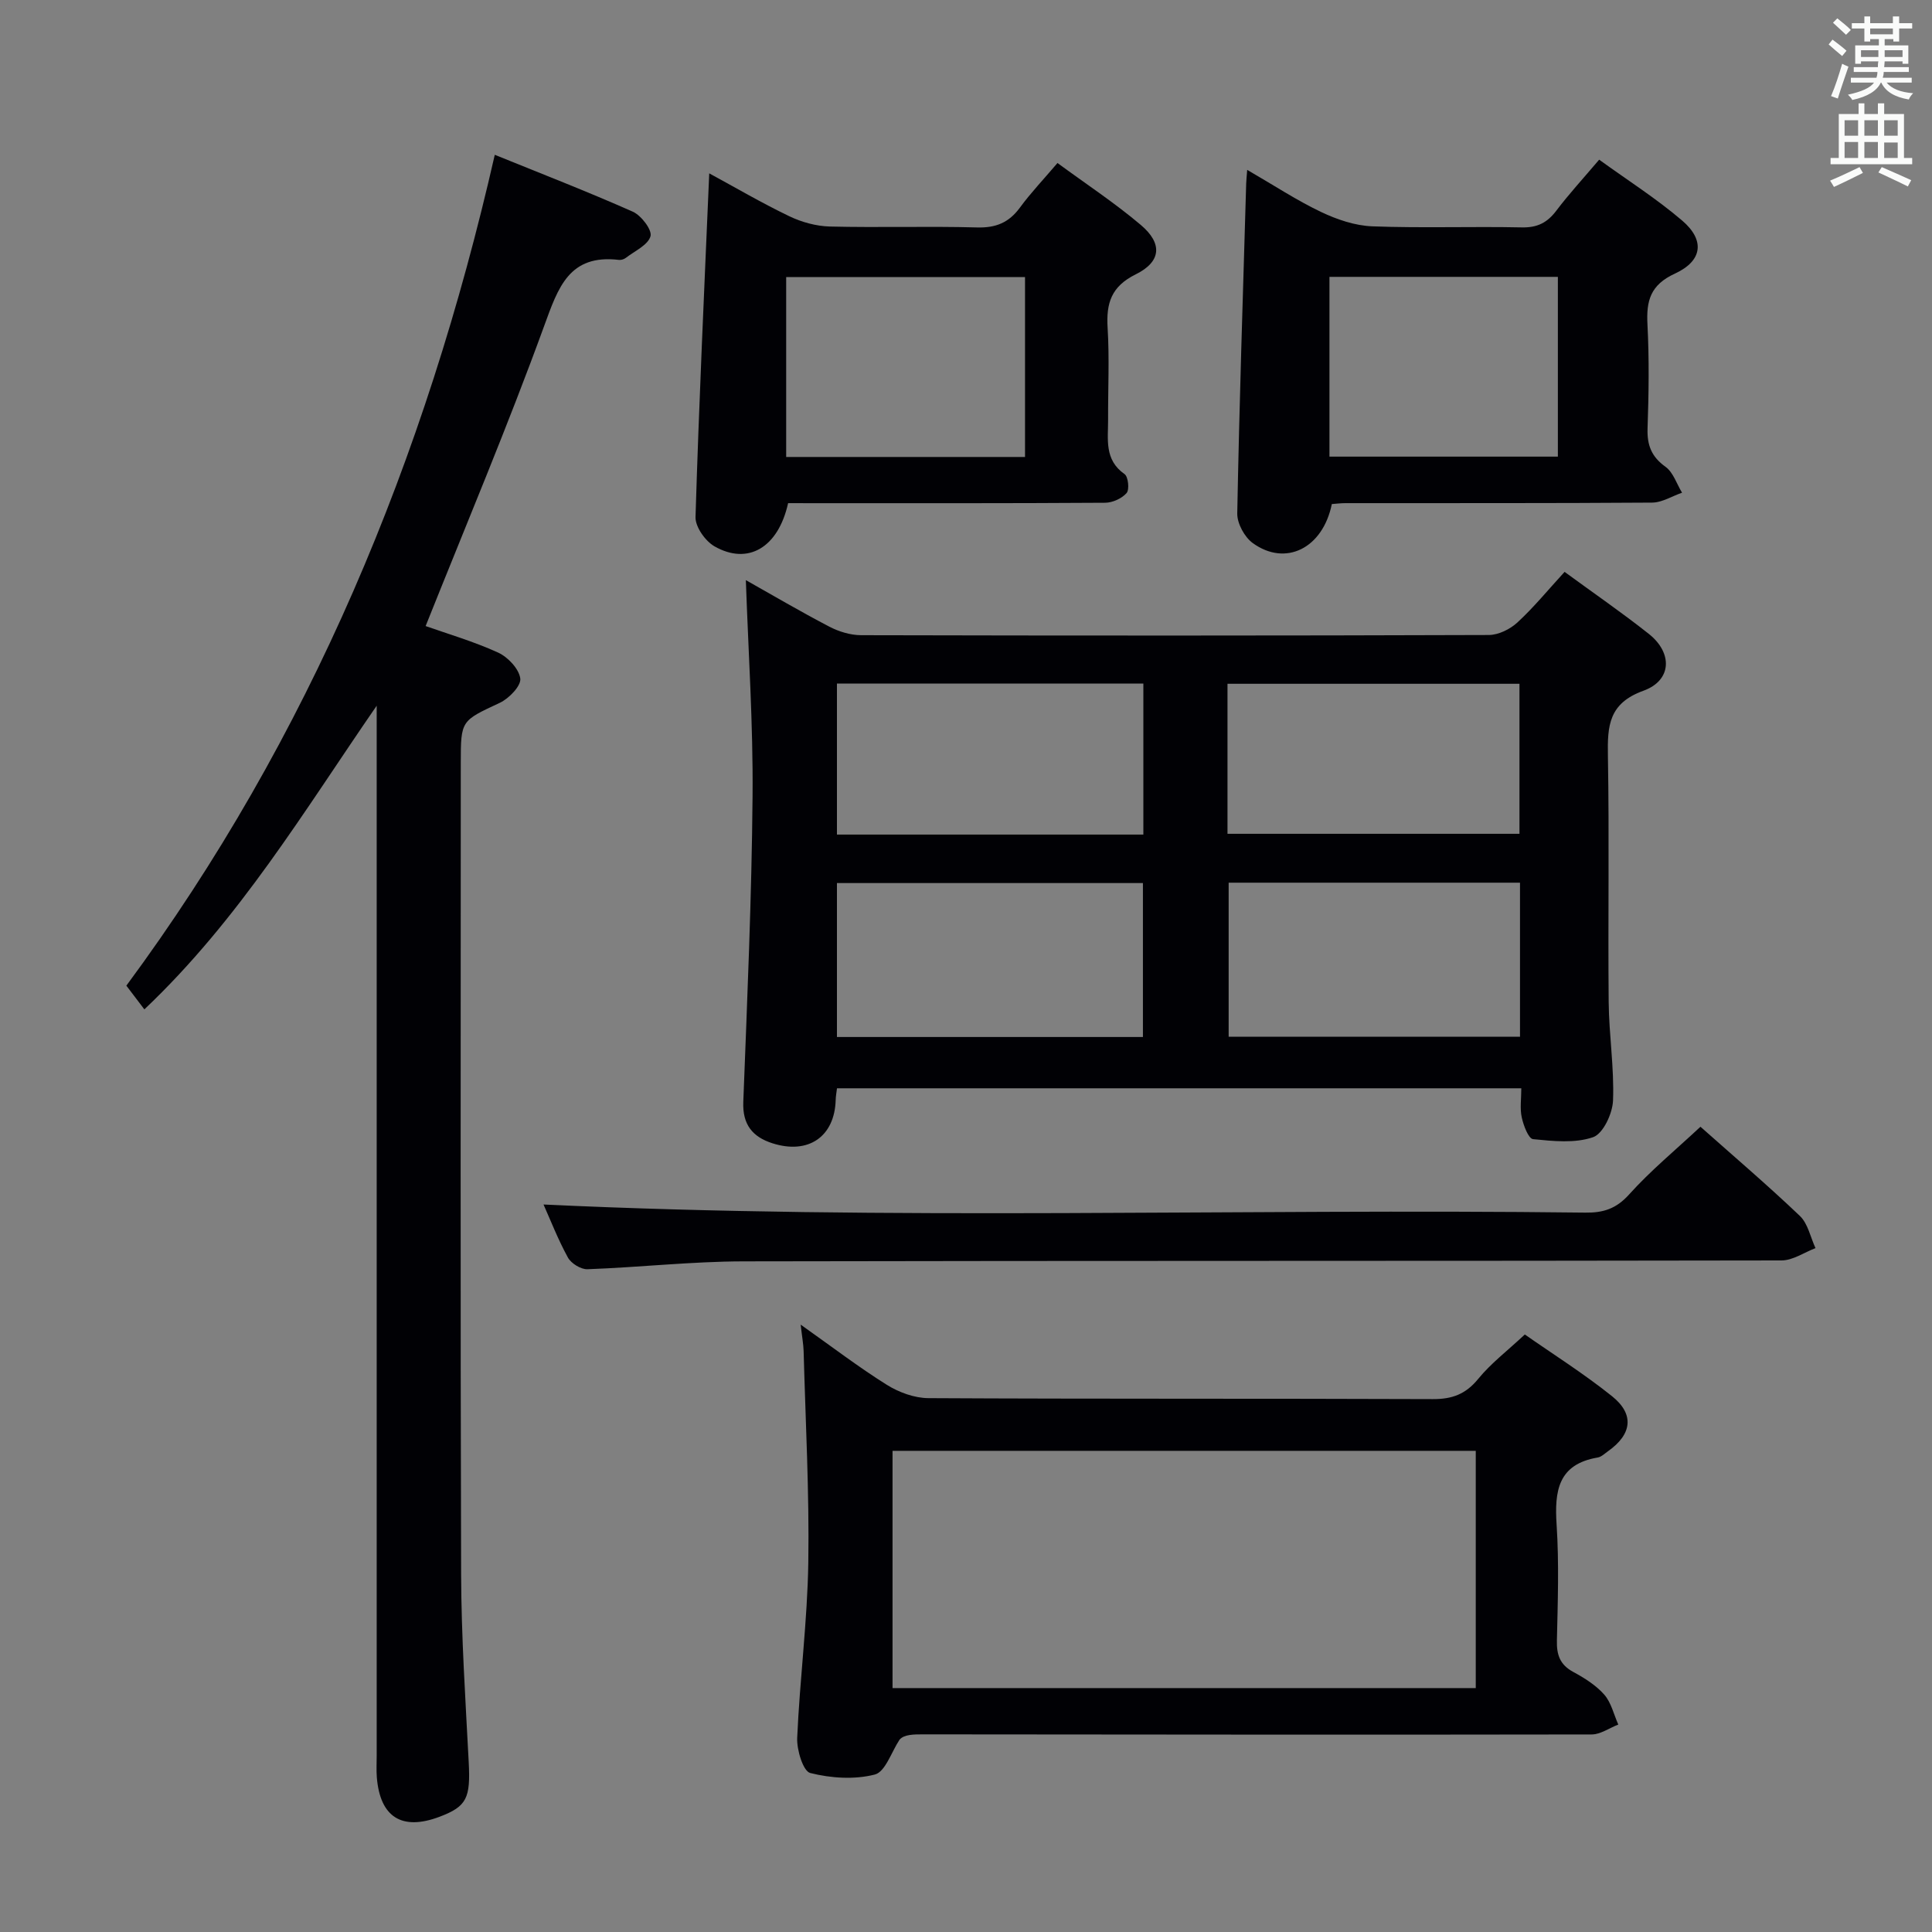 <svg enable-background="new 0 0 400 400" viewBox="0 0 400 400" xmlns="http://www.w3.org/2000/svg"><rect x="0" y="0" width="400" height="400" fill="#808080" stroke="none"/><g fill="#010105"><path d="m314.97 225.32c-47.49 0-94.41 0-141.68 0-.1.85-.25 1.62-.27 2.4-.21 7.62-5.66 11.38-13.14 8.97-4.08-1.32-6.17-3.86-5.99-8.54.81-21.11 1.74-42.23 1.92-63.35.13-14.89-.88-29.79-1.39-44.69 5.23 2.94 11.17 6.44 17.28 9.63 1.97 1.03 4.37 1.76 6.57 1.77 43.32.1 86.65.11 129.97-.04 2.01-.01 4.42-1.2 5.94-2.61 3.39-3.13 6.33-6.73 9.75-10.46 5.98 4.38 11.86 8.42 17.44 12.84 4.98 3.95 4.78 9.64-1.12 11.77-7.18 2.6-7.46 7.25-7.35 13.44.3 16.99 0 33.99.16 50.99.06 6.8 1.16 13.62.9 20.4-.1 2.7-2.05 6.88-4.12 7.6-3.77 1.31-8.29.82-12.43.41-.95-.09-1.98-2.82-2.34-4.47-.42-1.85-.1-3.87-.1-6.06zm-78.34-10.62c0-10.88 0-21.39 0-31.87-21.37 0-42.37 0-63.35 0v31.87zm.09-41.91c0-10.64 0-20.87 0-31.27-21.31 0-42.33 0-63.44 0v31.27zm17.66 9.96v31.89h60.32c0-10.71 0-21.13 0-31.89-20.21 0-40.25 0-60.32 0zm-.24-10.12h60.45c0-10.59 0-20.8 0-31.06-20.35 0-40.34 0-60.45 0z"/><path d="m88.12 129.62c4.49 1.59 9.92 3.17 15.01 5.49 2.03.93 4.34 3.38 4.59 5.38.19 1.51-2.34 4.13-4.24 5.02-8 3.75-8.08 3.58-8.08 12.44 0 55.99-.1 111.99.07 167.98.04 12.95.9 25.91 1.57 38.86.39 7.48-.36 9.21-6.06 11.36-7.75 2.92-12.28.1-12.96-8.14-.12-1.49-.03-3-.03-4.5 0-70.66 0-141.32 0-211.98 0-1.81 0-3.61 0-5.42-14.92 21.61-28.35 44.15-48.1 62.87-1.12-1.47-2.31-3.04-3.73-4.91 37.92-51.29 61.95-109.15 76.28-172.02 9.45 3.84 19.12 7.58 28.58 11.78 1.75.78 4.03 3.79 3.66 5.08-.52 1.83-3.26 3.05-5.1 4.47-.37.29-.96.48-1.42.43-10.36-1.23-12.6 5.74-15.51 13.71-7.53 20.7-16.11 41.03-24.53 62.1z"/><path d="m165.77 274.25c6.49 4.59 12 8.81 17.85 12.47 2.5 1.56 5.72 2.74 8.62 2.75 34.8.19 69.6.06 104.4.2 4.02.02 6.82-1.02 9.41-4.19 2.6-3.19 5.97-5.75 9.65-9.19 5.68 3.98 12.13 8.04 18.04 12.77 4.71 3.76 4.14 7.91-.83 11.41-.68.48-1.36 1.16-2.11 1.29-8.23 1.39-8.98 6.93-8.52 13.92.52 7.96.24 15.98.06 23.97-.07 2.97.63 5.02 3.39 6.51 2.32 1.25 4.7 2.75 6.41 4.69 1.45 1.65 1.97 4.1 2.91 6.2-1.84.71-3.67 2.04-5.51 2.05-46.12.08-92.25.02-138.37-.02-1.98 0-3.96 0-4.92 1.09-1.68 2.53-2.95 6.67-5.13 7.23-4.21 1.08-9.1.76-13.37-.32-1.47-.37-2.81-4.78-2.7-7.28.53-12.11 2.11-24.18 2.3-36.28.22-14.6-.58-29.22-.97-43.83-.05-1.45-.32-2.88-.61-5.44zm139.77 26.13c-40.44 0-80.59 0-120.75 0v49.12h120.75c0-16.55 0-32.78 0-49.12z"/><path d="m258.22 35.17c5.5 3.18 10.21 6.29 15.26 8.7 3.29 1.57 7.04 2.85 10.64 2.99 10.31.39 20.64 0 30.96.22 3.2.07 5.25-.97 7.13-3.45 2.6-3.44 5.53-6.62 8.88-10.57 5.83 4.22 11.84 8.04 17.2 12.62 4.72 4.04 4.23 8.32-1.51 10.96-5.1 2.35-5.95 5.62-5.69 10.55.37 7.14.27 14.32.02 21.47-.12 3.49.79 5.89 3.72 7.99 1.6 1.15 2.31 3.54 3.42 5.36-2.07.71-4.14 2.04-6.22 2.05-21.15.15-42.29.09-63.44.11-.97 0-1.95.12-2.85.19-1.86 9.16-9.57 13.01-16.38 8.07-1.7-1.24-3.24-4.07-3.2-6.14.43-22.77 1.18-45.53 1.85-68.29.02-.64.09-1.3.21-2.83zm17.03 59.37h47.29c0-12.63 0-24.98 0-37.22-15.96 0-31.53 0-47.29 0z"/><path d="m163.17 104.17c-2.05 9.23-8.32 12.9-15.25 8.94-1.9-1.09-3.98-4.03-3.92-6.06.71-23.56 1.81-47.12 2.84-71.16 5.31 2.88 10.82 6.11 16.56 8.87 2.57 1.24 5.59 2.07 8.43 2.14 10.15.25 20.31-.09 30.46.19 3.88.11 6.58-.99 8.86-4.09 2.25-3.07 4.89-5.84 7.79-9.25 5.88 4.32 11.85 8.25 17.26 12.83 4.53 3.83 4.24 7.6-1.06 10.22-5.09 2.52-6.13 5.98-5.82 11.08.39 6.3.07 12.64.1 18.97.02 4.07-.84 8.34 3.41 11.31.76.53 1.04 3.21.42 3.92-.99 1.13-2.91 2-4.45 2.01-20.14.13-40.28.09-60.42.09-1.66-.01-3.32-.01-5.21-.01zm49.05-46.81c-16.67 0-33.03 0-49.45 0v37.25h49.45c0-12.42 0-24.64 0-37.25z"/><path d="m352.06 233.28c6.74 5.99 13.84 12.04 20.58 18.46 1.68 1.6 2.19 4.41 3.24 6.67-2.34.89-4.68 2.54-7.02 2.55-71.64.14-143.28.04-214.91.19-10.78.02-21.55 1.24-32.33 1.63-1.35.05-3.37-1.2-4.04-2.42-2.07-3.77-3.63-7.81-5.05-10.98 71.73 3.39 143.73.79 215.69 1.68 3.74.05 6.4-.8 9.06-3.75 4.43-4.93 9.6-9.19 14.78-14.03z"/></g><path d="m378.6 9.2.8-1c.9.7 1.9 1.4 2.9 2.3l-.9 1.1c-1.1-.9-2-1.7-2.8-2.4zm.5 10.7c.9-2.1 1.6-4.3 2.3-6.7.4.2.8.4 1.3.6-.7 2.1-1.5 4.3-2.2 6.6zm.4-15.2.9-.9c1 .8 2 1.6 2.8 2.4l-1 1c-1-.9-1.9-1.8-2.7-2.5zm12.5-1.3h1.2v1.4h2.7v1.1h-2.7v2.7h-1.2v-.5h-1.8v1.3h4.9v3.8h-1.2v-.5h-3.7c0 .4-.1.9-.1 1.2h5.1v1h-5.2c0 .5-.1.9-.2 1.2h6v1h-5.2c1.1 1.3 2.9 2 5.5 2.2-.4.4-.7.8-.9 1.3-2.9-.5-4.8-1.6-5.7-3.5h-.1c-.8 1.7-2.7 2.9-5.9 3.6-.2-.4-.6-.8-.9-1.1 2.8-.6 4.6-1.4 5.4-2.5h-4.8v-1h5.3c.1-.3.2-.7.2-1.2h-4.9v-1h5c0-.4 0-.8.1-1.2h-3.6v.5h-1.2v-3.8h4.9v-1.3h-1.8v.5h-1.2v-2.7h-2.6v-1.1h2.6v-1.4h1.2v1.4h4.7v-1.4zm-6.7 8.4h3.6c0-.4 0-.9 0-1.4h-3.6zm1.9-4.7h4.7v-1.2h-4.7zm6.7 3.3h-3.7v1.4h3.7z" fill="#fafbfa"/><path d="m384.7 21.4h1.3v2.2h2.8v-2.2h1.3v2.2h4.1v9.1h1.7v1.3h-16.9v-1.3h1.7v-9.1h4.1v-2.2zm.3 13.2.7 1.2c-1.8.9-3.8 1.9-6 2.9-.2-.4-.5-.8-.8-1.3 2.4-1 4.4-2 6.1-2.8zm-3.1-6.5h2.8v-3.2h-2.8zm0 4.6h2.8v-3.3h-2.8zm4.1-4.6h2.8v-3.2h-2.8zm0 4.6h2.8v-3.3h-2.8zm3.6 1.9c2.1.9 4.1 1.8 6.1 2.7l-.7 1.3c-2.2-1.1-4.2-2-6.1-2.9zm3.3-9.7h-2.8v3.2h2.8zm-2.8 7.8h2.8v-3.2h-2.8z" fill="#fafbfa"/></svg>